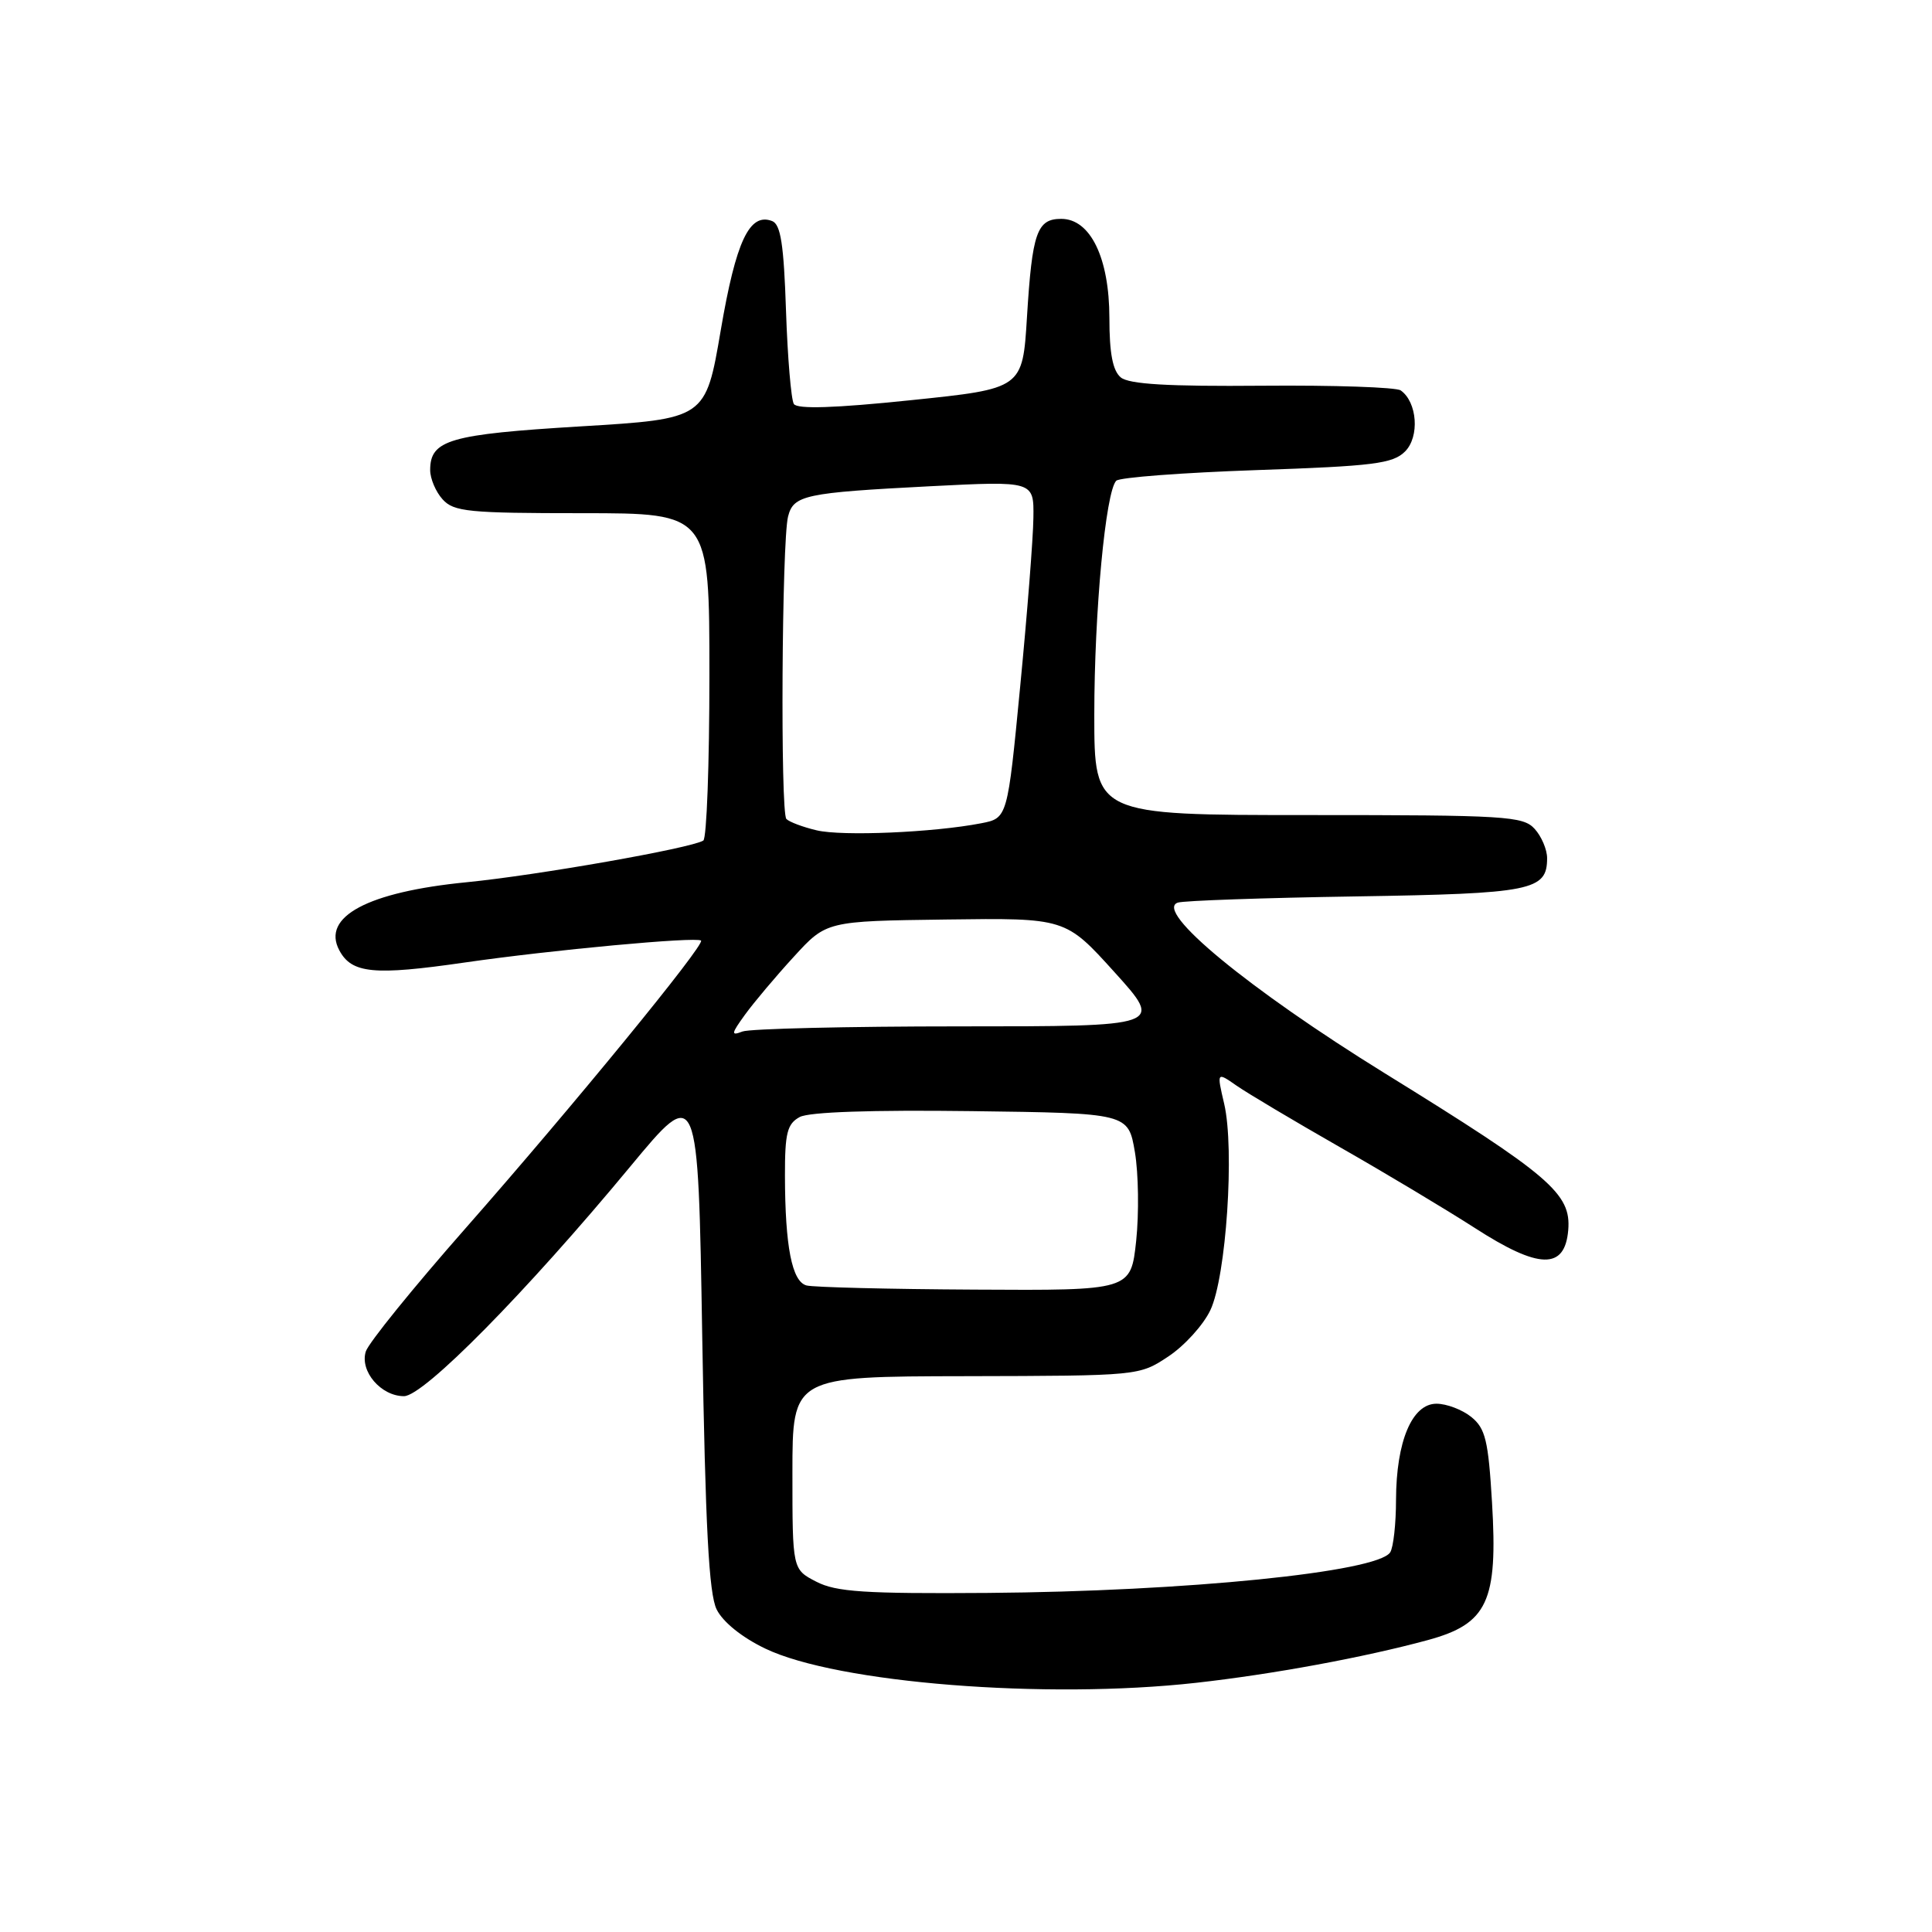 <?xml version="1.0" encoding="UTF-8" standalone="no"?>
<!DOCTYPE svg PUBLIC "-//W3C//DTD SVG 1.1//EN" "http://www.w3.org/Graphics/SVG/1.1/DTD/svg11.dtd" >
<svg xmlns="http://www.w3.org/2000/svg" xmlns:xlink="http://www.w3.org/1999/xlink" version="1.1" viewBox="0 0 256 256">
 <g >
 <path fill="currentColor"
d=" M 158.50 222.98 C 168.63 221.85 180.72 219.62 189.19 217.32 C 197.11 215.16 198.49 212.22 197.70 199.08 C 197.21 190.87 196.83 189.28 194.96 187.76 C 193.76 186.79 191.68 186.00 190.34 186.00 C 187.10 186.00 185.01 190.99 184.98 198.72 C 184.98 201.90 184.63 205.04 184.21 205.69 C 182.55 208.31 157.11 210.87 130.91 211.07 C 114.54 211.19 110.79 210.94 108.16 209.58 C 105.00 207.95 105.00 207.95 105.00 195.17 C 105.00 182.39 105.00 182.39 127.97 182.35 C 150.92 182.30 150.95 182.30 154.81 179.74 C 156.94 178.33 159.45 175.57 160.38 173.60 C 162.48 169.19 163.61 152.24 162.21 146.26 C 161.22 142.02 161.22 142.02 163.86 143.86 C 165.31 144.87 171.45 148.52 177.50 151.98 C 183.55 155.43 191.59 160.25 195.37 162.68 C 203.93 168.21 207.35 168.29 207.80 162.99 C 208.20 158.15 205.41 155.76 183.50 142.22 C 165.47 131.07 152.86 120.67 156.07 119.60 C 156.86 119.34 167.46 118.97 179.64 118.78 C 203.00 118.41 205.00 118.01 205.00 113.71 C 205.00 112.58 204.26 110.83 203.35 109.83 C 201.82 108.14 199.54 108.00 173.35 108.00 C 145.00 108.00 145.00 108.00 145.00 94.72 C 145.00 81.11 146.50 65.12 147.91 63.70 C 148.34 63.26 156.71 62.63 166.51 62.29 C 182.02 61.76 184.56 61.44 186.18 59.82 C 188.13 57.87 187.80 53.28 185.60 51.73 C 184.99 51.31 176.74 51.03 167.26 51.11 C 154.75 51.22 149.60 50.91 148.51 50.01 C 147.44 49.12 147.00 46.81 147.00 42.13 C 146.99 34.16 144.48 29.00 140.62 29.00 C 137.40 29.00 136.77 30.81 136.08 42.00 C 135.50 51.50 135.50 51.50 120.67 53.03 C 110.59 54.08 105.64 54.23 105.19 53.53 C 104.83 52.96 104.36 47.40 104.15 41.18 C 103.86 32.40 103.45 29.73 102.31 29.29 C 99.31 28.14 97.52 31.93 95.50 43.78 C 93.50 55.50 93.50 55.50 76.90 56.50 C 59.55 57.55 57.00 58.29 57.00 62.29 C 57.00 63.42 57.74 65.17 58.65 66.17 C 60.13 67.81 62.11 68.00 77.15 68.00 C 94.00 68.00 94.00 68.00 94.00 89.44 C 94.00 101.23 93.64 111.11 93.19 111.38 C 91.54 112.40 71.19 115.98 61.84 116.90 C 48.72 118.19 42.58 121.47 44.96 125.92 C 46.60 129.00 49.54 129.28 61.56 127.54 C 73.11 125.87 92.23 124.10 92.89 124.63 C 93.49 125.12 75.82 146.69 61.68 162.76 C 54.78 170.60 48.83 177.94 48.47 179.08 C 47.65 181.69 50.48 185.00 53.53 185.00 C 56.14 185.00 69.70 171.25 83.50 154.59 C 92.50 143.73 92.50 143.73 93.05 177.12 C 93.47 202.37 93.93 211.17 94.96 213.26 C 95.79 214.93 98.32 216.97 101.41 218.45 C 110.91 223.01 138.55 225.21 158.50 222.98 Z  M 106.87 170.33 C 104.94 169.82 104.03 165.19 104.01 155.79 C 104.00 150.12 104.31 148.91 105.97 148.01 C 107.22 147.34 115.53 147.06 128.72 147.23 C 149.50 147.50 149.50 147.50 150.38 152.66 C 150.86 155.50 150.93 160.79 150.55 164.41 C 149.84 171.00 149.84 171.00 129.17 170.88 C 117.80 170.82 107.77 170.57 106.87 170.33 Z  M 98.73 134.43 C 99.90 132.82 102.80 129.37 105.18 126.78 C 109.50 122.05 109.50 122.05 125.34 121.84 C 141.18 121.63 141.18 121.63 147.67 128.81 C 154.17 136.00 154.17 136.00 127.16 136.00 C 112.31 136.00 99.36 136.31 98.38 136.68 C 96.83 137.28 96.87 137.00 98.73 134.43 Z  M 108.20 110.02 C 106.38 109.59 104.58 108.91 104.20 108.52 C 103.39 107.70 103.59 71.78 104.42 68.45 C 105.14 65.60 106.62 65.29 123.25 64.43 C 137.00 63.73 137.00 63.73 136.93 68.62 C 136.90 71.30 136.11 81.35 135.18 90.96 C 133.50 108.41 133.50 108.41 130.00 109.09 C 123.71 110.31 111.57 110.83 108.20 110.02 Z "/>
</g>
</svg>
